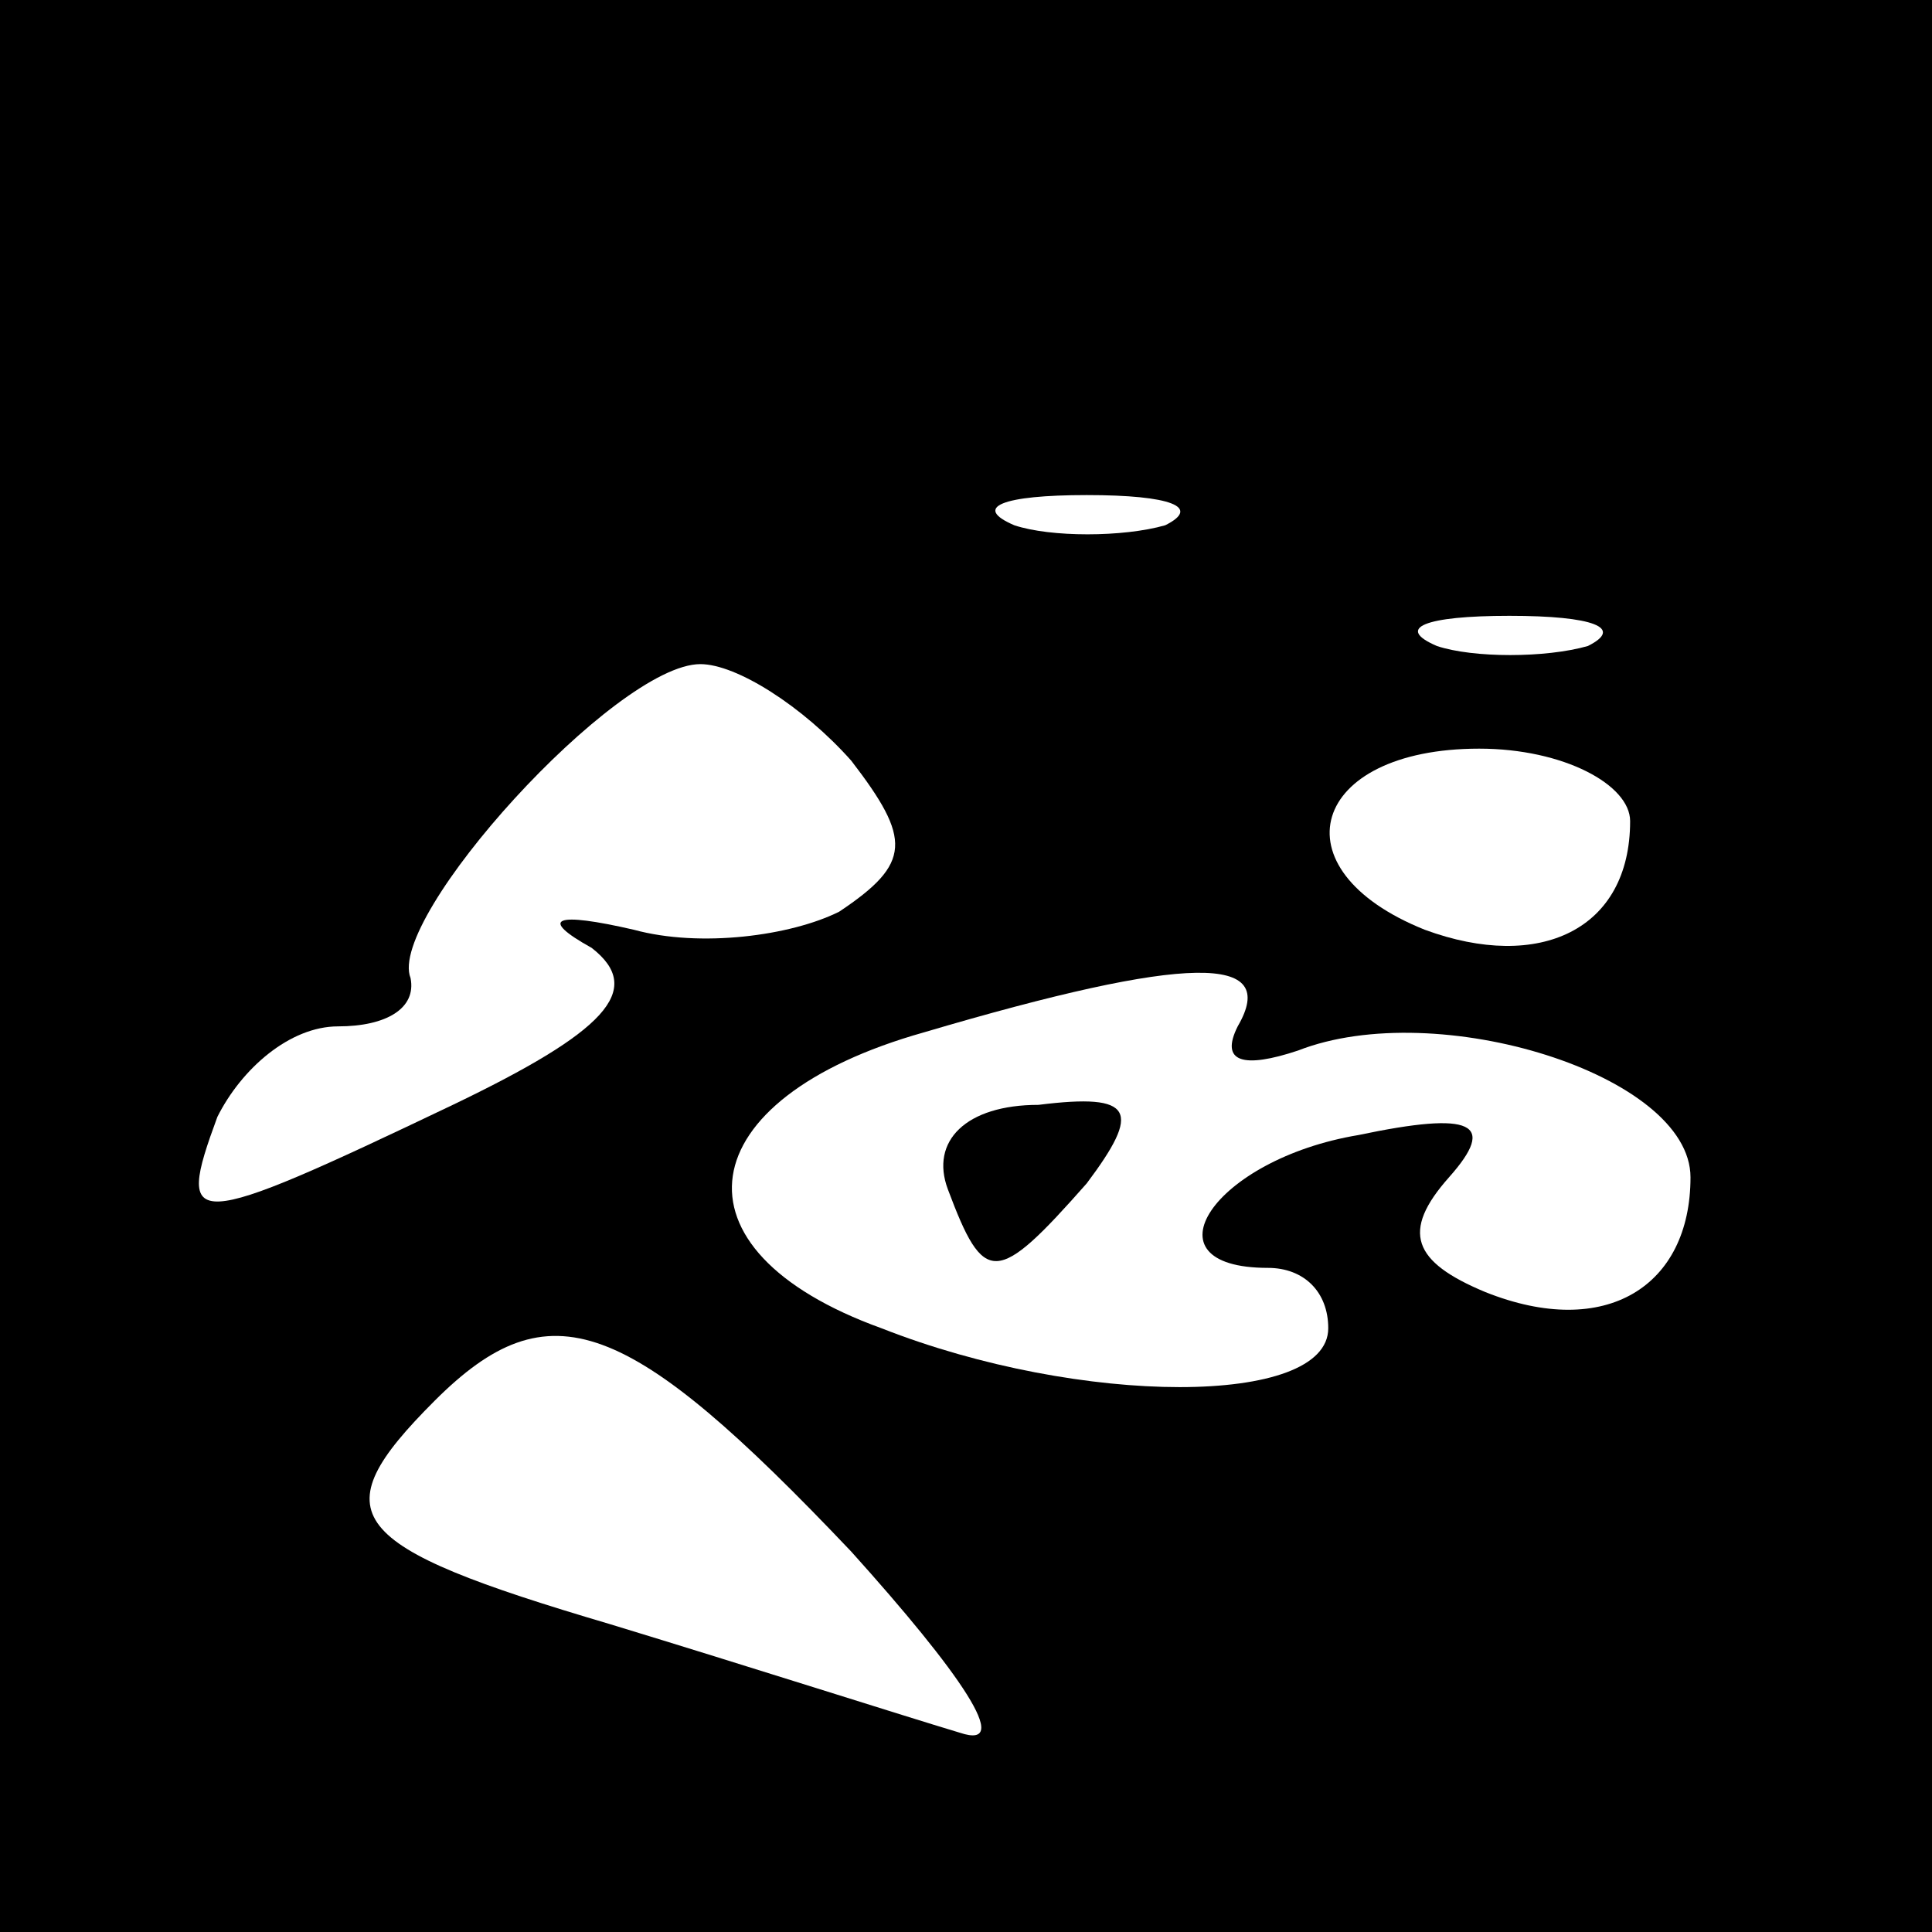 <?xml version="1.0" standalone="no"?>
<!DOCTYPE svg PUBLIC "-//W3C//DTD SVG 20010904//EN"
 "http://www.w3.org/TR/2001/REC-SVG-20010904/DTD/svg10.dtd">
<svg version="1.0" xmlns="http://www.w3.org/2000/svg"
 width="32pt" height="32pt" viewBox="0 0 32 32"
 preserveAspectRatio="xMidYMid meet">
<rect x="0" y="0" width="32" height="32" fill="#808080" stroke="none"/>
<g transform="translate(0,32) scale(0.1,-0.1)"
fill="#000000" stroke="none">
<path fill="#000000" stroke="none" d="M0 160 l0 -160 160 0 160 0 0 160 0
160 -160 0 -160 0 0 -160z"/>
<path fill="#ffffff" stroke="none" d="M193 233 c-7 -2 -19 -2 -25 0 -7 3 -2
5 12 5 14 0 19 -2 13 -5z"/>
<path fill="#ffffff" stroke="none" d="M263 213 c-7 -2 -19 -2 -25 0 -7 3 -2
5 12 5 14 0 19 -2 13 -5z"/>
<path fill="#ffffff" stroke="none" d="M141 194 c10 -13 10 -17 -2 -25 -8 -4
-23 -6 -34 -3 -13 3 -16 2 -7 -3 9 -7 2 -14 -23 -26 -44 -21 -46 -21 -39 -2 4
8 12 15 20 15 8 0 13 3 12 8 -4 10 34 52 48 52 6 0 17 -7 25 -16z"/>
<path fill="#ffffff" stroke="none" d="M270 184 c0 -18 -15 -25 -34 -18 -25
10 -19 30 9 30 14 0 25 -6 25 -12z"/>
<path fill="#ffffff" stroke="none" d="M205 150 c-3 -6 1 -7 10 -4 23 9 65 -4
65 -21 0 -18 -14 -27 -34 -19 -12 5 -14 10 -6 19 8 9 4 11 -15 7 -24 -4 -36
-22 -15 -22 6 0 10 -4 10 -10 0 -13 -41 -13 -74 0 -36 13 -32 38 7 49 44 13
59 13 52 1z"/>
<path fill="#ffffff" stroke="none" d="M141 63 c18 -20 27 -33 18 -30 -10 3
-35 11 -58 18 -44 13 -48 18 -29 37 19 19 32 14 69 -25z"/>
<path fill="#000000" stroke="none" d="M157 123 c6 -16 8 -16 23 1 9 12 8 15
-8 13 -12 0 -18 -6 -15 -14z"/>
</g>
</svg>
